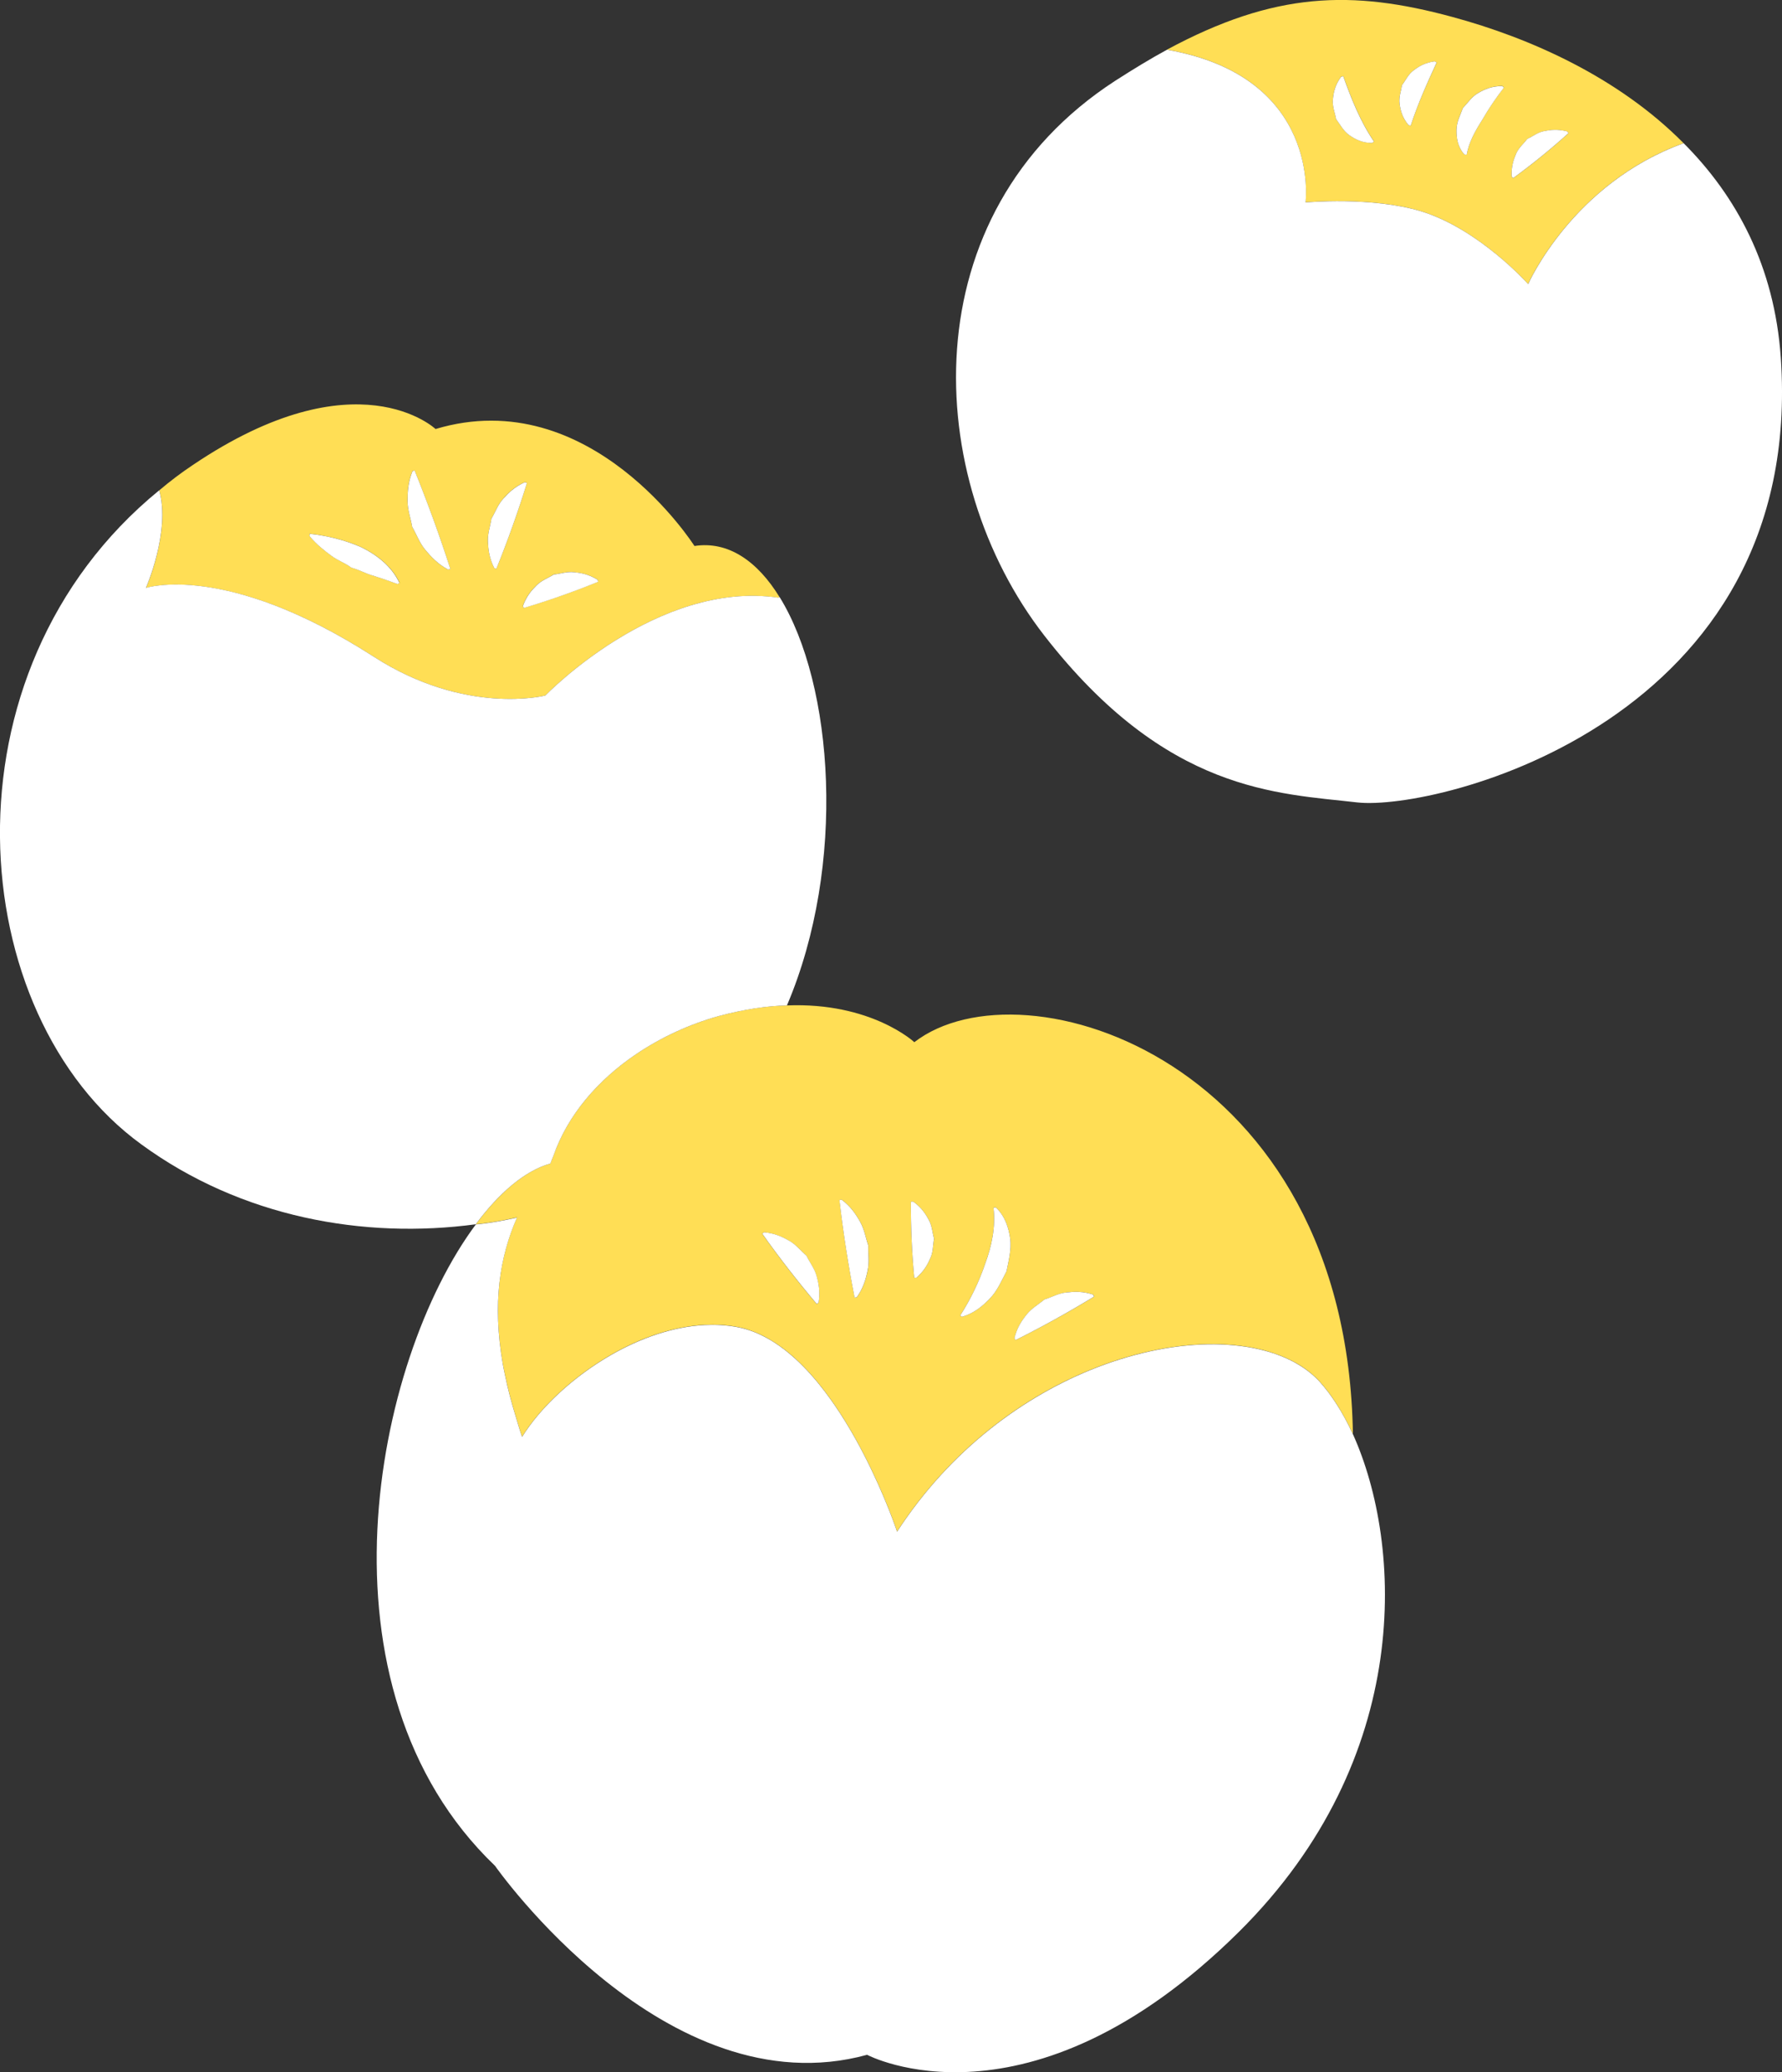 <svg xmlns="http://www.w3.org/2000/svg" enable-background="new 0 0 3375.4 3923.8" version="1.1" viewBox="0 0 3375.4 3923.8" x="0px" xml:space="preserve" y="0px" style="fill: rgb(0, 0, 0);">
<rect x="0" y="0" width="3375.4" height="3923.8" fill="#333333" stroke="none"/>
<g>
	<g id="__id226_swi1l6uf9" style="fill: rgb(255, 222, 85);">
		<path d="m2750.7 32c-189.9-51.5-336.4-47.9-540.4 62.1 293.4 51 262.5 289.1 262.5 289.1s126.1-11.7 220.2 17.2c109.8 34.3 201.5 137.5 201.5 137.5s83.6-190.5 294.5-266.8c-123.8-125.1-291.1-199.3-438.3-239.1zm-151.6 238.6c-19.1 0-32.3-7-43.7-15-11.3-8.2-16.9-19.8-24.6-30-2.3-12.7-7.5-24-6.1-37.6 1.3-13.4 4.2-27.2 15.5-42.7l4.2-1.1c15.4 43 32.5 86 58.2 123.7l-3.5 2.7zm73-32.6l-4.2-1.1c-11.9-14.4-15.2-27.8-16.9-40.6-1.6-12.8 2.8-23.7 4.7-35.3 7.3-9.4 11.5-20.1 21.8-27.7 10.2-7.7 21.6-14.6 40.1-17l3.8 2.1c-18.3 39.1-35.9 78.7-49.3 119.6zm135.6-11.2c-13.1 20.5-25.4 42.4-29.6 66.2l-4.3-0.5c-13.5-15-15.1-32.3-14.9-47.4 0.4-15.5 7.4-27.6 12-40.6 9.6-10 16.6-21.4 29.1-28.5 12.4-7.1 25.8-13.2 45.5-13.2l3.3 2.8c-15.1 19.5-29.1 39.9-41.1 61.2zm58.3 110.7l-2.7-3.3c-0.8-18.9 3.5-31.5 8.5-43.2 5.1-11.6 14-18.5 21-27.8 10.7-4.7 19.1-12.3 31.6-14.7 12.4-2.6 25.6-4.2 43.9 0.4l2.7 3.3c-33.5 30.3-68.5 58.7-105 85.3z" style="fill: inherit;"></path>
		<path d="m1033 1317s211.4-219.1 441.2-185.1l2.4-1.2c-41.9-68.3-97.5-106.7-161.2-96.8 0 0-196.1-309.8-490.4-221.5 0 0-149-141.3-459.4 67.9-22.1 14.7-43.9 31.2-63.9 48.2 21.6 77.9-24.6 183.6-25.2 184.9 1.7-0.5 152.1-49.3 430.9 129.8 175 112.9 325.6 73.8 325.6 73.8zm-16.6-208.8c9.8-9.6 21.7-13.5 32.5-20.4 12.8-1.3 24.4-5.9 38.1-4.4 13.7 1.4 27.8 3.9 44.6 14l1.4 4.1c-46.3 18.8-93.4 35.4-141.2 49.7l-1.4-4.1c6.8-18.4 16.2-29.2 26-38.9zm-263.5-2.4c-21-7.7-34.6-12.2-48.3-16.5-13.6-4-25.1-10.8-39-14.4-11.4-8.9-25.5-13.1-38.4-23-13.1-9.7-26.7-19.9-40.9-36.9l0.5-4.3c33.3 3.8 66.1 11.7 97.1 25.2 30.1 14.7 58.6 36.7 73 67.9l-4 2zm96.1-27.1c-20.1-10.9-32.4-24.1-43.6-37.7-11.1-13.5-16.4-29-24.7-43.4-2.7-16.4-8.8-31.6-8.8-49.1-0.1-17.4 0.9-35.3 9.3-56.3l4-1.6c24.8 61.4 47.5 123.7 67.8 186.7l-4 1.4zm87.2-3.1c-9.5-18.7-11.3-34.6-12-50.1-0.6-15.5 4.5-29 6.6-43.5 7.7-12.5 12-26.3 22.5-37.8 10.3-11.6 21.8-22.8 40.9-31.2l4 1.4c-17.1 55-36.4 109.2-58 162.5l-4-1.3z" style="fill: inherit;"></path>
		<path d="m1731.9 1973.5s-81.5-76.1-241.4-69.6c-38.2 0.7-81.5 7.4-129.2 20.1-55 15.4-108.2 39.8-155.2 71.3-36.9 24.7-69.7 53.9-96.6 86.5-27 32.6-48 68.7-61.4 107.2-1.7 4.8-4.1 9.4-5.5 14.2-35.6 10.1-71.8 35.5-106.8 73.3-11.7 12.6-23.2 26.6-34.5 41.8 26.6-2.4 52.8-7.3 78-13-15.9 36.1-28 76.7-33.3 123.5-5.1 45-3.7 95.9 6.3 153.6 1.3 7.3 3 14.9 4.5 22.4 5 24.3 11.8 50 19.9 76.7 4 13 7.4 25.5 12.2 39.1 16.9-27.2 40.8-55.6 69.7-82.4s62.7-52 99.3-73c54.9-31.5 116.2-53.3 176.6-56.4 20.1-1 40.2 0 59.9 3.5 35.2 6.3 68 23.8 97.9 48.2 10 8.1 19.6 17 29 26.5 18.7 19 36.1 40.3 52.1 62.7 24 33.6 45 69.6 62.5 103.5 40.9 79.1 63.3 146.9 63.3 146.9 101.8-156.3 241.8-258.1 378.5-311 39-15.1 77.8-26.2 115.3-33.5 75-14.5 145.1-13.6 202.3 1.7 28.6 7.7 54.1 18.9 75.3 33.6 10.6 7.4 20.2 15.6 28.6 24.7 11 12.2 22 26.6 32.6 43.2s21 35.5 30.8 56.6c-10.9-709.1-624.7-901-830.7-741.9zm-181.5 493.3l-3.4 2.6c-36.3-42.9-70.7-87.3-103.3-133.2l3.4-2.6c20.6 1.8 34.8 8.6 48 16.1s21.6 18.8 32.4 28.2c6.2 13 15.2 23.7 19.1 38.5 4.1 14.6 7.1 30 3.8 50.4zm93.1-60.8c-3.4 16.3-8 32.8-20.5 50.5l-4.2 0.7c-11.9-61.2-21.5-122.8-28.7-184.8l4.2-0.7c17.4 13.1 26.7 27.4 35 41.9 8.1 14.5 10.3 30 15.5 44.9-0.7 15.9 2.2 31.2-1.3 47.5zm118.9-23.9c-5.3 12.3-11.8 24.6-26.4 37.3l-4.3 0.2c-4.5-47.9-6.6-96-6.3-144.1l4.3-0.2c15.7 11.3 23.3 23 29.7 34.8 6.3 11.8 6.6 23.8 10 35.7-2.6 12.1-1.5 24.1-7 36.3zm144.1 25.3c-9.6 18-17.2 36.5-31.4 51.3-14.1 14.7-29.9 28-52.9 34.9l-3.5-2.5c19.7-30.5 35.8-63.6 47.3-97.9 12.5-33.8 20.2-70.1 15.8-106.2l4.3-0.7c17.6 16.4 24.4 38.2 27.4 59.5 2.5 21.4-3.1 41.5-7 61.6zm17.2 130.2l-2.1-3.7c4.8-20 13.8-33.1 23.4-45.1s22.3-18.6 33.4-28.1c14-4.2 26.2-11.6 41.6-13.3 15.3-1.8 31.1-2.5 50.6 4l2 3.8c-48.5 29.6-98.1 57-148.9 82.4z" style="fill: inherit;"></path>
	</g>
	<g id="__id227_swi1l6uf9" style="fill: rgb(255, 255, 255);">
		<path d="m3373.1 676.9c-12.1-173.1-84-305.5-184-405.7-211 76.3-294.5 266.8-294.5 266.8s-91.7-103.2-201.5-137.5c-94.1-28.9-220.2-17.2-220.2-17.2s30.9-238-262.5-289.1c-31.3 17-63.9 36.9-97.9 58.7-388.2 251.7-366.2 752.2-134.5 1050.5 231.7 298.2 442.4 298.6 593 316.1 150.5 16.6 849.8-153.8 802.1-842.6z" style="fill: inherit;"></path>
		<path d="m1042.7 2203.2c1.4-4.9 3.8-9.4 5.5-14.2 26.7-77.1 84.3-144.3 158-193.7 47-31.5 100.1-55.9 155.2-71.3 47.6-12.6 91-19.3 129.2-20.1 113.5-266.5 88.3-608.1-13.9-773.3l-2.4 1.2c-229.9-33.9-441.3 185.2-441.3 185.2s-150.6 39.1-325.7-73.9c-280.3-180.1-430.9-129.8-430.9-129.8s47-106.5 25.2-184.9c-422.5 345-370.5 994-34 1238.5 189.5 138.5 422.2 179.9 633.6 151.4 11.3-15.3 22.9-29.2 34.5-41.8 35.1-37.8 71.3-63.2 107-73.3z" style="fill: inherit;"></path>
		<path d="m2531.8 2659.1c-10.6-16.6-21.6-31-32.6-43.2-8.4-9.1-18-17.3-28.6-24.7-21.3-14.7-46.7-26-75.3-33.6-57.2-15.3-127.3-16.3-202.3-1.7-37.5 7.3-76.3 18.4-115.3 33.5-136.6 52.9-276.7 154.7-378.5 311 0 0-22.4-67.8-63.3-146.9-17.5-33.9-38.5-69.9-62.5-103.5-16-22.4-33.4-43.7-52.1-62.7-37.4-37.9-79.9-66.4-126.9-74.7-19.7-3.5-39.7-4.5-59.9-3.5-60.4 3.1-121.7 25-176.6 56.4-36.6 21-70.4 46.2-99.3 73s-52.8 55.2-69.7 82.4c-4.8-13.6-8.2-26.1-12.2-39.1-8.2-26.8-15-52.5-19.9-76.7-1.5-7.5-3.3-15.2-4.5-22.4-10-57.7-11.4-108.6-6.3-153.6 5.3-46.7 17.4-87.4 33.3-123.5-25.2 5.7-51.4 10.6-78 13-193 258.9-316.4 876.8 36.3 1214.5 0 0 323.3 462.4 704.8 357.9 0 0 305.4 162.3 704.5-233 331.8-329.2 310-733.1 215.8-942.1-9.9-21.3-20.2-40.2-30.9-56.8z" style="fill: inherit;"></path>
	</g>
	<g id="__id228_swi1l6uf9" style="fill: rgb(255, 255, 255);">
		<path d="m683.8 1036c-31-13.5-63.8-21.5-97.1-25.2l-0.5 4.3c14.2 16.9 27.8 27.2 40.9 36.9 12.9 9.9 27 14.1 38.4 23 13.9 3.6 25.4 10.4 39 14.4 13.7 4.3 27.4 8.8 48.3 16.5l3.9-1.8c-14.4-31.4-42.8-53.4-72.9-68.1z" style="fill: inherit;"></path>
		<path d="m1527.6 2377.8c-10.9-9.3-19.2-20.6-32.4-28.2-13.3-7.5-27.4-14.3-48-16.1l-3.4 2.6c32.5 45.9 67 90.2 103.3 133.2l3.4-2.6c3.3-20.3 0.3-35.8-3.7-50.4-4-14.8-13-25.5-19.2-38.5z" style="fill: inherit;"></path>
		<path d="m1644.7 2358.5c-5.2-15-7.3-30.4-15.5-44.9s-17.6-28.8-35-41.9l-4.2 0.7c7.2 62 16.8 123.6 28.7 184.8l4.2-0.7c12.5-17.7 17.1-34.2 20.5-50.5 3.6-16.3 0.7-31.6 1.3-47.5z" style="fill: inherit;"></path>
		<path d="m1729.7 2275.3l-4.3 0.2c-0.3 48.1 1.8 96.2 6.3 144.1l4.3-0.2c14.5-12.7 21.1-25 26.4-37.3 5.5-12.3 4.4-24.3 6.9-36.4-3.4-11.9-3.6-23.9-10-35.7-6.3-11.7-13.9-23.4-29.6-34.7z" style="fill: inherit;"></path>
		<path d="m2019.9 2447.4c-15.4 1.6-27.6 9-41.6 13.3-11.1 9.4-23.7 16.1-33.4 28.1-9.6 12-18.6 25.1-23.4 45.1l2.1 3.7c50.8-25.4 100.3-52.8 148.8-82.4l-2-3.8c-19.4-6.4-35.2-5.7-50.5-4z" style="fill: inherit;"></path>
		<path d="m1886.1 2286.3l-4.3 0.7c4.4 36.1-3.3 72.4-15.8 106.2-11.6 34.3-27.6 67.4-47.3 97.9l3.5 2.5c23-6.9 38.9-20.2 52.9-34.9 14.2-14.7 21.8-33.3 31.4-51.3 3.9-20 9.5-40.2 7-61.6-3-21.3-9.8-43.1-27.4-59.5z" style="fill: inherit;"></path>
		<path d="m2540.2 145.4c-11.3 15.4-14.2 29.2-15.5 42.7-1.4 13.6 3.8 24.9 6.1 37.6 7.7 10.2 13.3 21.8 24.6 30 11.4 8 24.6 15.1 43.7 15l3.4-2.7c-25.7-37.7-42.8-80.7-58.2-123.7l-4.1 1.1z" style="fill: inherit;"></path>
		<path d="m2677.5 133.3c-10.3 7.6-14.5 18.3-21.8 27.7-1.9 11.7-6.3 22.5-4.7 35.3 1.7 12.8 5 26.2 16.9 40.6l4.2 1.1c13.4-41 31-80.5 49.2-119.7l-3.8-2.1c-18.5 2.5-29.9 9.4-40 17.1z" style="fill: inherit;"></path>
		<path d="m2800 176.1c-12.5 7.1-19.5 18.5-29.1 28.5-4.5 13-11.6 25.1-12 40.6-0.2 15.1 1.4 32.3 14.9 47.4l4.3 0.5c4.2-23.8 16.5-45.7 29.6-66.2 12.1-21.3 26.1-41.7 41.1-61.1l-3.3-2.8c-19.6-0.1-33.1 5.9-45.5 13.1z" style="fill: inherit;"></path>
		<path d="m2968.3 248.8c-18.3-4.6-31.5-3-43.9-0.4-12.5 2.4-20.9 10-31.6 14.7-6.9 9.3-15.9 16.2-21 27.8-5 11.7-9.3 24.3-8.5 43.2l2.7 3.3c36.5-26.6 71.5-55 105-85.3l-2.7-3.3z" style="fill: inherit;"></path>
		<path d="m781.3 892.2c-8.4 21-9.4 38.9-9.3 56.3-0.1 17.5 6 32.7 8.7 49.1 8.3 14.4 13.6 29.9 24.7 43.4 11.2 13.5 23.5 26.8 43.6 37.7l4.1-1.3c-20.3-63-43-125.3-67.8-186.7l-4 1.5z" style="fill: inherit;"></path>
		<path d="m994.2 913.1c-19 8.5-30.5 19.6-40.9 31.2-10.5 11.5-14.8 25.2-22.5 37.8-2.1 14.5-7.3 28-6.6 43.5s2.5 31.4 12 50.1l4 1.4c21.6-53.4 40.9-107.6 58-162.5l-4-1.5z" style="fill: inherit;"></path>
		<path d="m1087.1 1083.5c-13.8-1.5-25.4 3.1-38.1 4.4-10.8 6.8-22.7 10.7-32.5 20.4s-19.2 20.5-26 39l1.4 4.1c47.9-14.3 94.9-30.9 141.2-49.7l-1.4-4.1c-16.8-10.2-30.9-12.8-44.6-14.1z" style="fill: inherit;"></path>
	</g>
</g>
</svg>